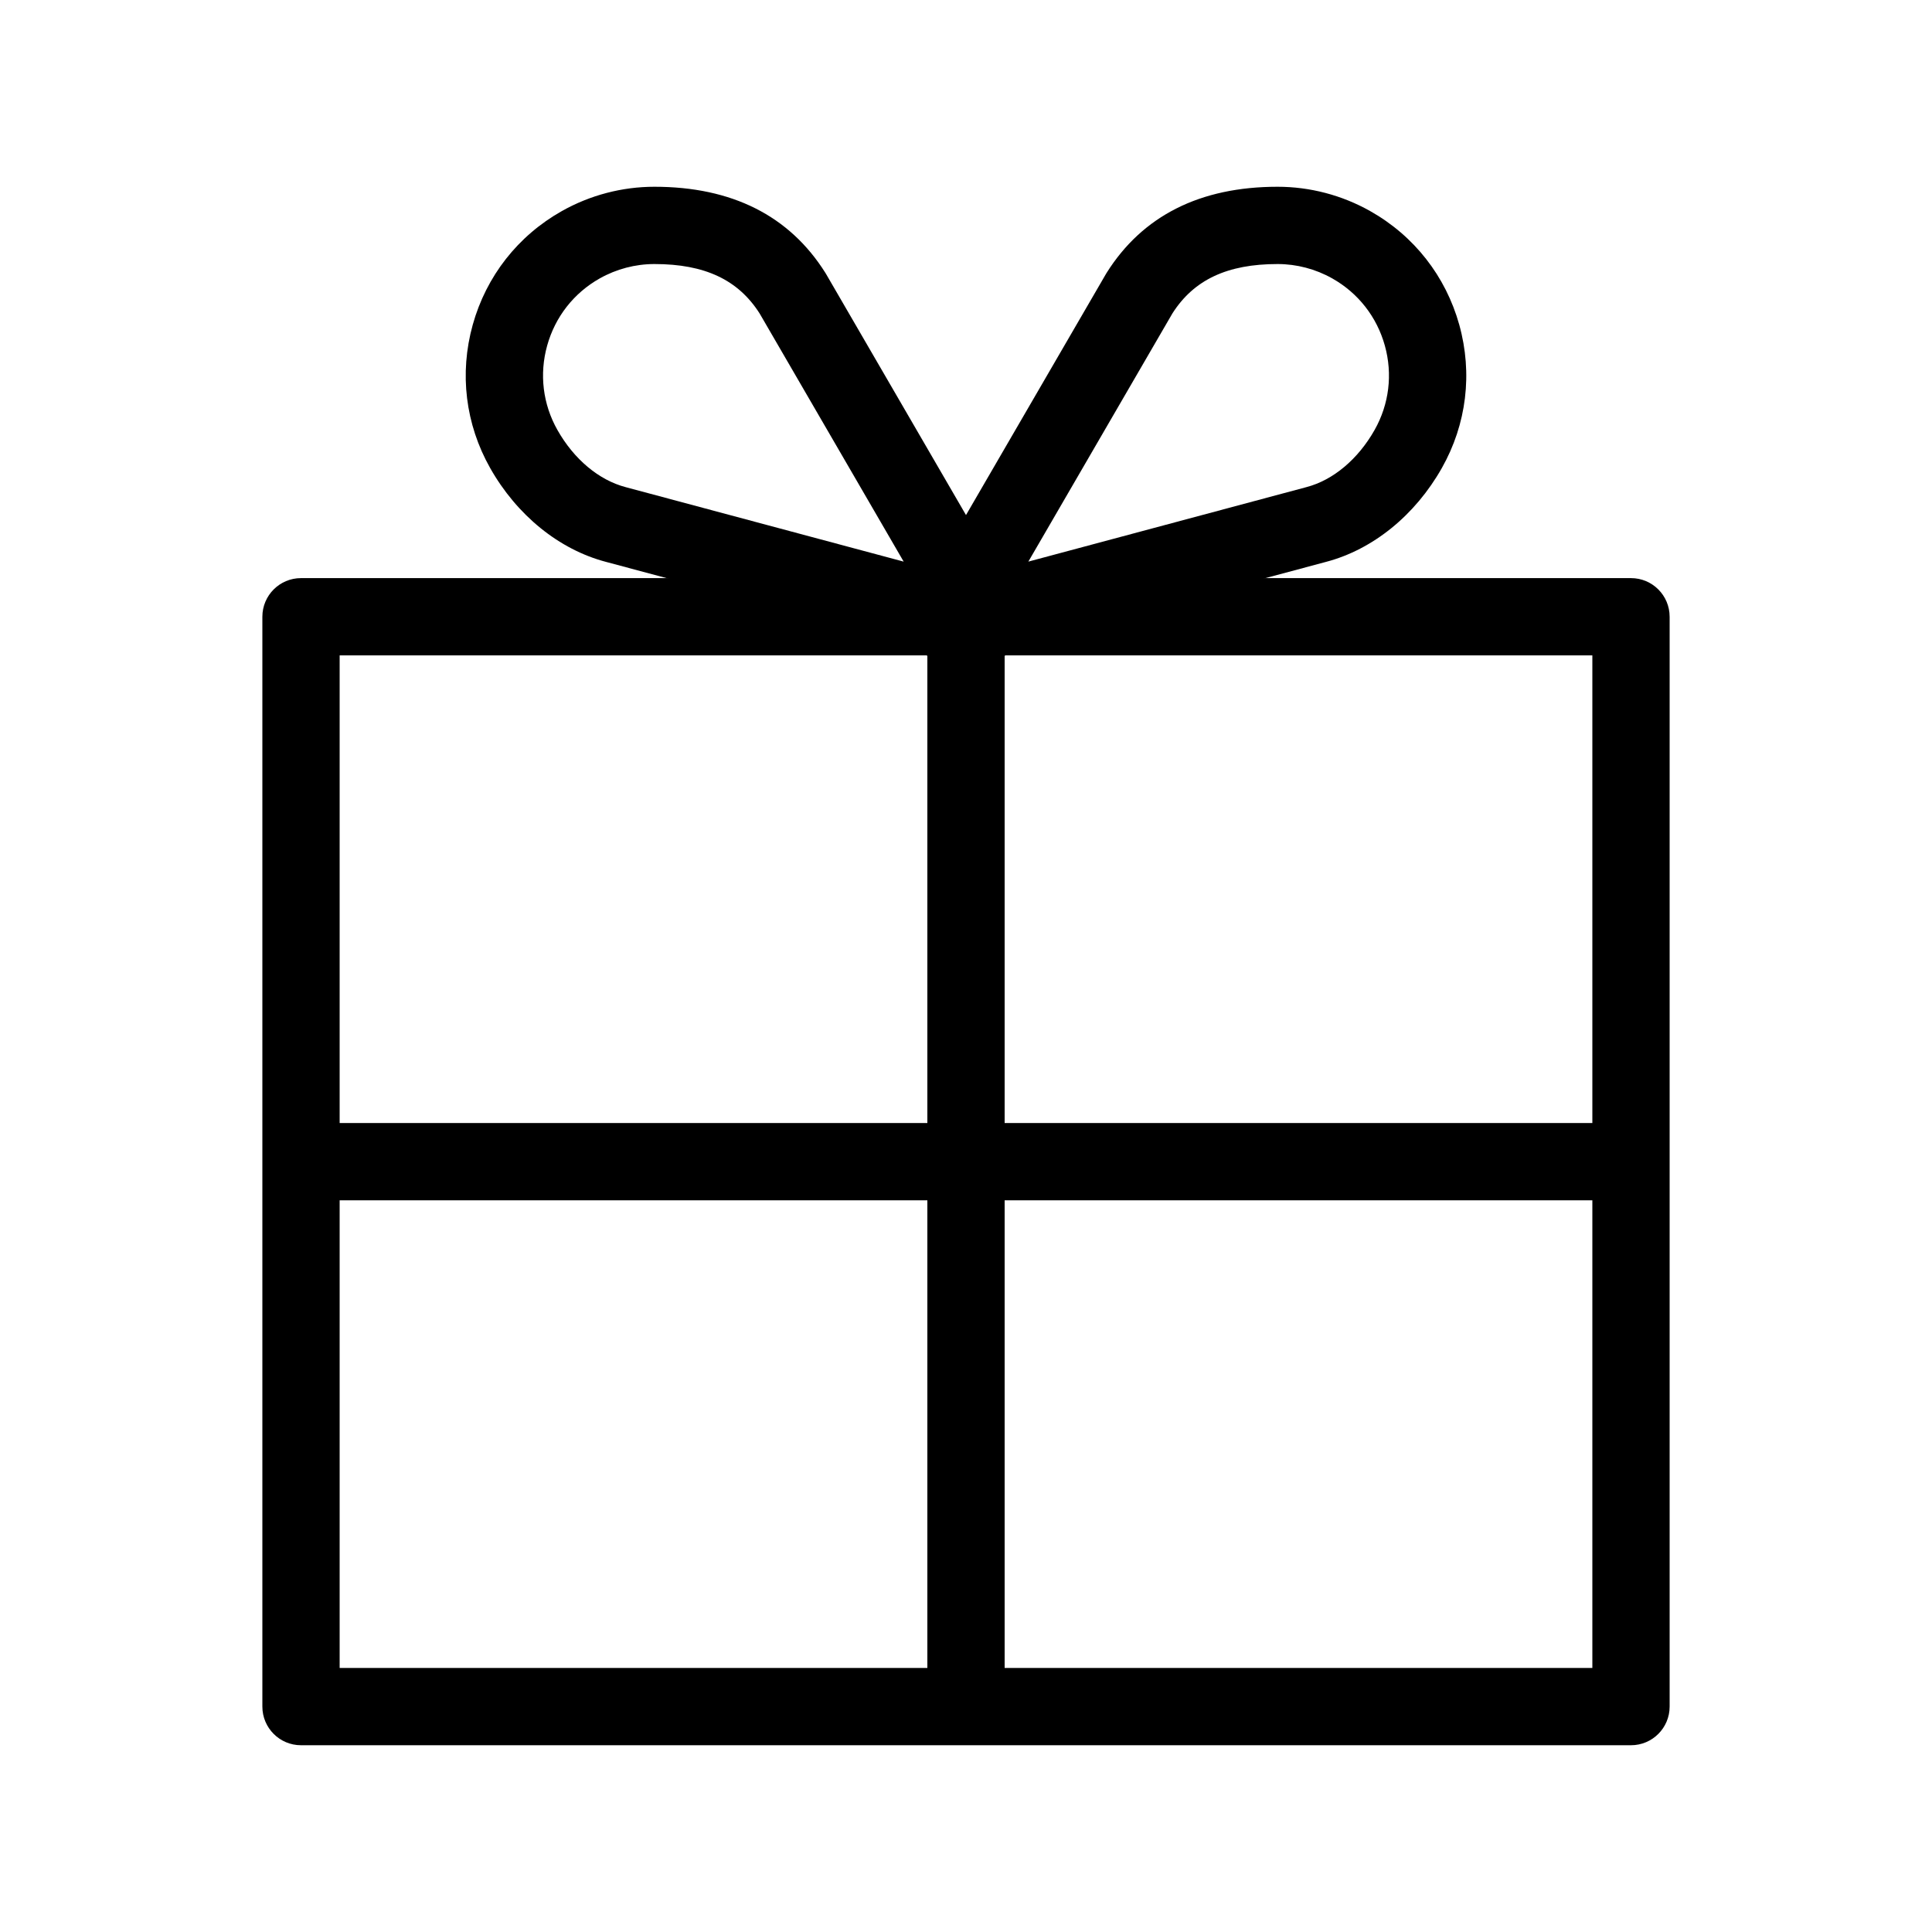 <?xml version="1.0" encoding="utf-8"?>
<!-- Generator: Adobe Illustrator 21.0.0, SVG Export Plug-In . SVG Version: 6.00 Build 0)  -->
<svg version="1.1" id="Layer_1_copy_2" xmlns="http://www.w3.org/2000/svg" xmlns:xlink="http://www.w3.org/1999/xlink" x="0px"
	 y="0px" width="600px" height="600px" viewBox="0 0 600 600" style="enable-background:new 0 0 600 600;" xml:space="preserve">
<g>
	<path d="M506.52,179.538H93.48c-6.627,0-12,5.373-12,12V530c0,6.627,5.373,12,12,12h413.04c6.626,0,12-5.373,12-12V191.538
		C518.52,184.911,513.147,179.538,506.52,179.538z M105.48,203.538H288v145.231H105.48V203.538z M105.48,518V372.769H288V518H105.48
		z M494.52,518H312V372.769h182.52V518z M494.52,348.769H312V203.538h182.52V348.769z"/>
	<g>
		<g>
			<path d="M305.607,205.525c-1.033,0-2.076-0.133-3.105-0.409c0,0-112.417-30.114-114.339-30.628
				c-14.537-3.833-27.637-14.452-35.94-29.137c-7.691-13.6-9.614-29.395-5.414-44.475c4.206-15.1,14.036-27.646,27.681-35.33
				C183.256,60.609,193.195,58,203.23,58c24.066,0,41.928,8.99,53.09,26.724c0.077,0.122,0.151,0.244,0.223,0.369L315.985,187.5
				c2.439,4.202,2.104,9.459-0.849,13.318C312.831,203.83,309.284,205.525,305.607,205.525z M194.292,151.283
				c0.416,0.111,5.872,1.572,86.348,23.13L235.902,97.34C229.237,86.875,218.849,82,203.23,82c-5.919,0-11.786,1.542-16.965,4.458
				c-8.052,4.534-13.853,11.941-16.336,20.857c-2.478,8.896-1.347,18.209,3.184,26.222
				C178.252,142.625,185.972,149.093,194.292,151.283L194.292,151.283z"/>
		</g>
		<g>
			<path d="M294.393,205.525c-3.678,0-7.224-1.694-9.529-4.707c-2.953-3.858-3.289-9.116-0.85-13.318l59.444-102.408
				c0.071-0.124,0.146-0.247,0.223-0.369C354.842,66.992,372.704,58,396.768,58c0.002,0,0.002,0,0.003,0
				c10.036,0,19.974,2.609,28.74,7.546c13.645,7.683,23.476,20.23,27.681,35.33c4.2,15.08,2.277,30.875-5.414,44.476
				c-8.307,14.691-21.414,25.313-35.96,29.142c-0.668,0.178-114.32,30.623-114.32,30.623
				C296.469,205.391,295.426,205.525,294.393,205.525z M364.099,97.339l-44.737,77.074c86.32-23.124,86.34-23.128,86.421-23.149
				c8.246-2.17,15.966-8.639,21.104-17.726c4.531-8.014,5.662-17.326,3.185-26.223c-2.483-8.916-8.285-16.323-16.336-20.857
				C408.556,83.542,402.689,82,396.771,82C381.151,82,370.764,86.875,364.099,97.339z"/>
		</g>
	</g>
</g>
</svg>
